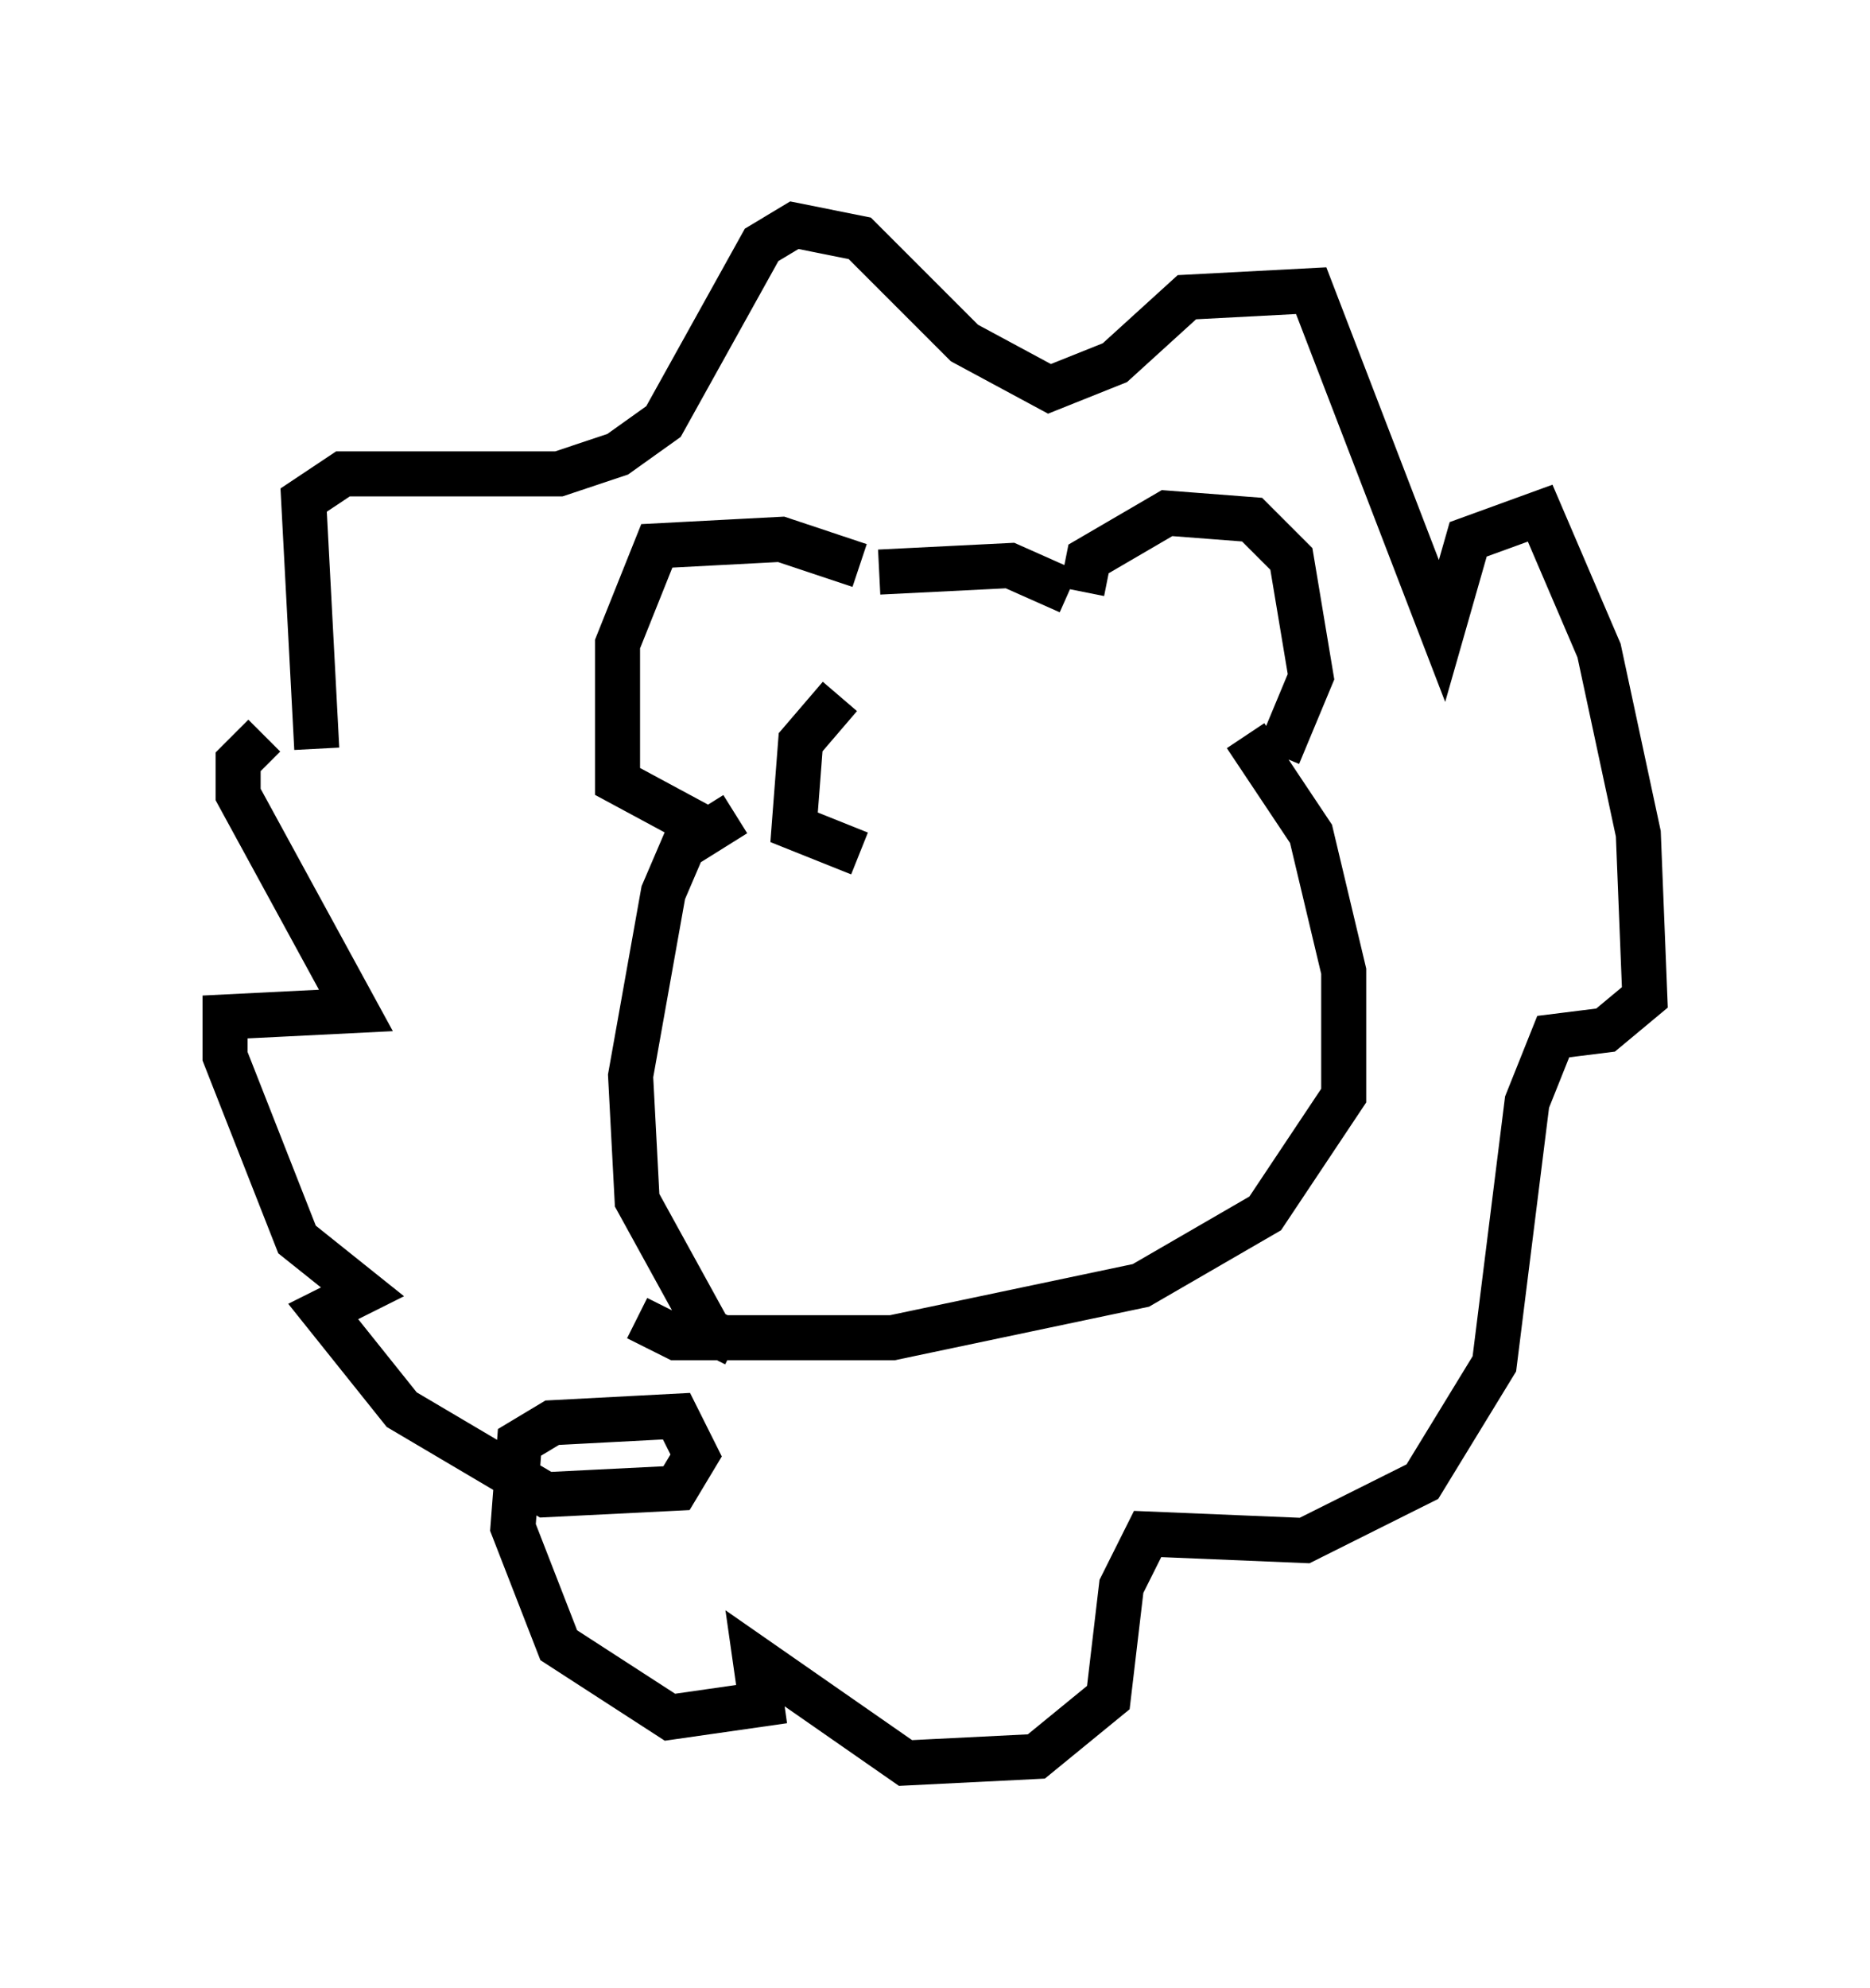 <?xml version="1.0" encoding="utf-8" ?>
<svg baseProfile="full" height="44.134" version="1.1" width="41.519" xmlns="http://www.w3.org/2000/svg" xmlns:ev="http://www.w3.org/2001/xml-events" xmlns:xlink="http://www.w3.org/1999/xlink"><defs /><rect fill="white" height="44.134" width="41.519" x="0" y="0" /><path d="M7.905, 20.106 m-0.872, -3.486 l-0.291, -5.52 0.872, -0.581 l4.793, 0.0 1.307, -0.436 l1.017, -0.726 2.179, -3.922 l0.726, -0.436 1.453, 0.291 l2.324, 2.324 1.888, 1.017 l1.453, -0.581 1.598, -1.453 l2.76, -0.145 2.905, 7.553 l0.581, -2.034 1.598, -0.581 l1.307, 3.05 0.872, 4.067 l0.145, 3.631 -0.872, 0.726 l-1.162, 0.145 -0.581, 1.453 l-0.726, 5.81 -1.598, 2.615 l-2.615, 1.307 -3.486, -0.145 l-0.581, 1.162 -0.291, 2.469 l-1.598, 1.307 -2.905, 0.145 l-3.341, -2.324 0.145, 1.017 l-2.034, 0.291 -2.469, -1.598 l-1.017, -2.615 0.145, -1.888 l0.726, -0.436 2.76, -0.145 l0.436, 0.872 -0.436, 0.726 l-2.905, 0.145 -3.196, -1.888 l-1.743, -2.179 0.872, -0.436 l-1.453, -1.162 -1.598, -4.067 l0.0, -0.872 2.905, -0.145 l-2.615, -4.793 0.0, -0.726 l0.581, -0.581 m18.156, -3.196 l0.145, -0.726 1.743, -1.017 l1.888, 0.145 0.872, 0.872 l0.436, 2.615 -0.726, 1.743 m-9.296, -4.212 l-1.743, -0.581 -2.76, 0.145 l-0.872, 2.179 0.0, 3.05 l1.888, 1.017 m0.726, -0.291 l-1.162, 0.726 -0.436, 1.017 l-0.726, 4.067 0.145, 2.76 l1.598, 2.905 0.581, 0.291 m11.33, -13.508 l1.453, 2.179 0.726, 3.05 l0.0, 2.76 -1.743, 2.615 l-2.76, 1.598 -5.52, 1.162 l-4.793, 0.0 -0.872, -0.436 m5.374, -16.559 l2.905, -0.145 1.307, 0.581 m-5.084, 2.324 l-0.872, 1.017 -0.145, 1.888 l1.453, 0.581 " fill="none" stroke="black" stroke-width="1" /></svg>